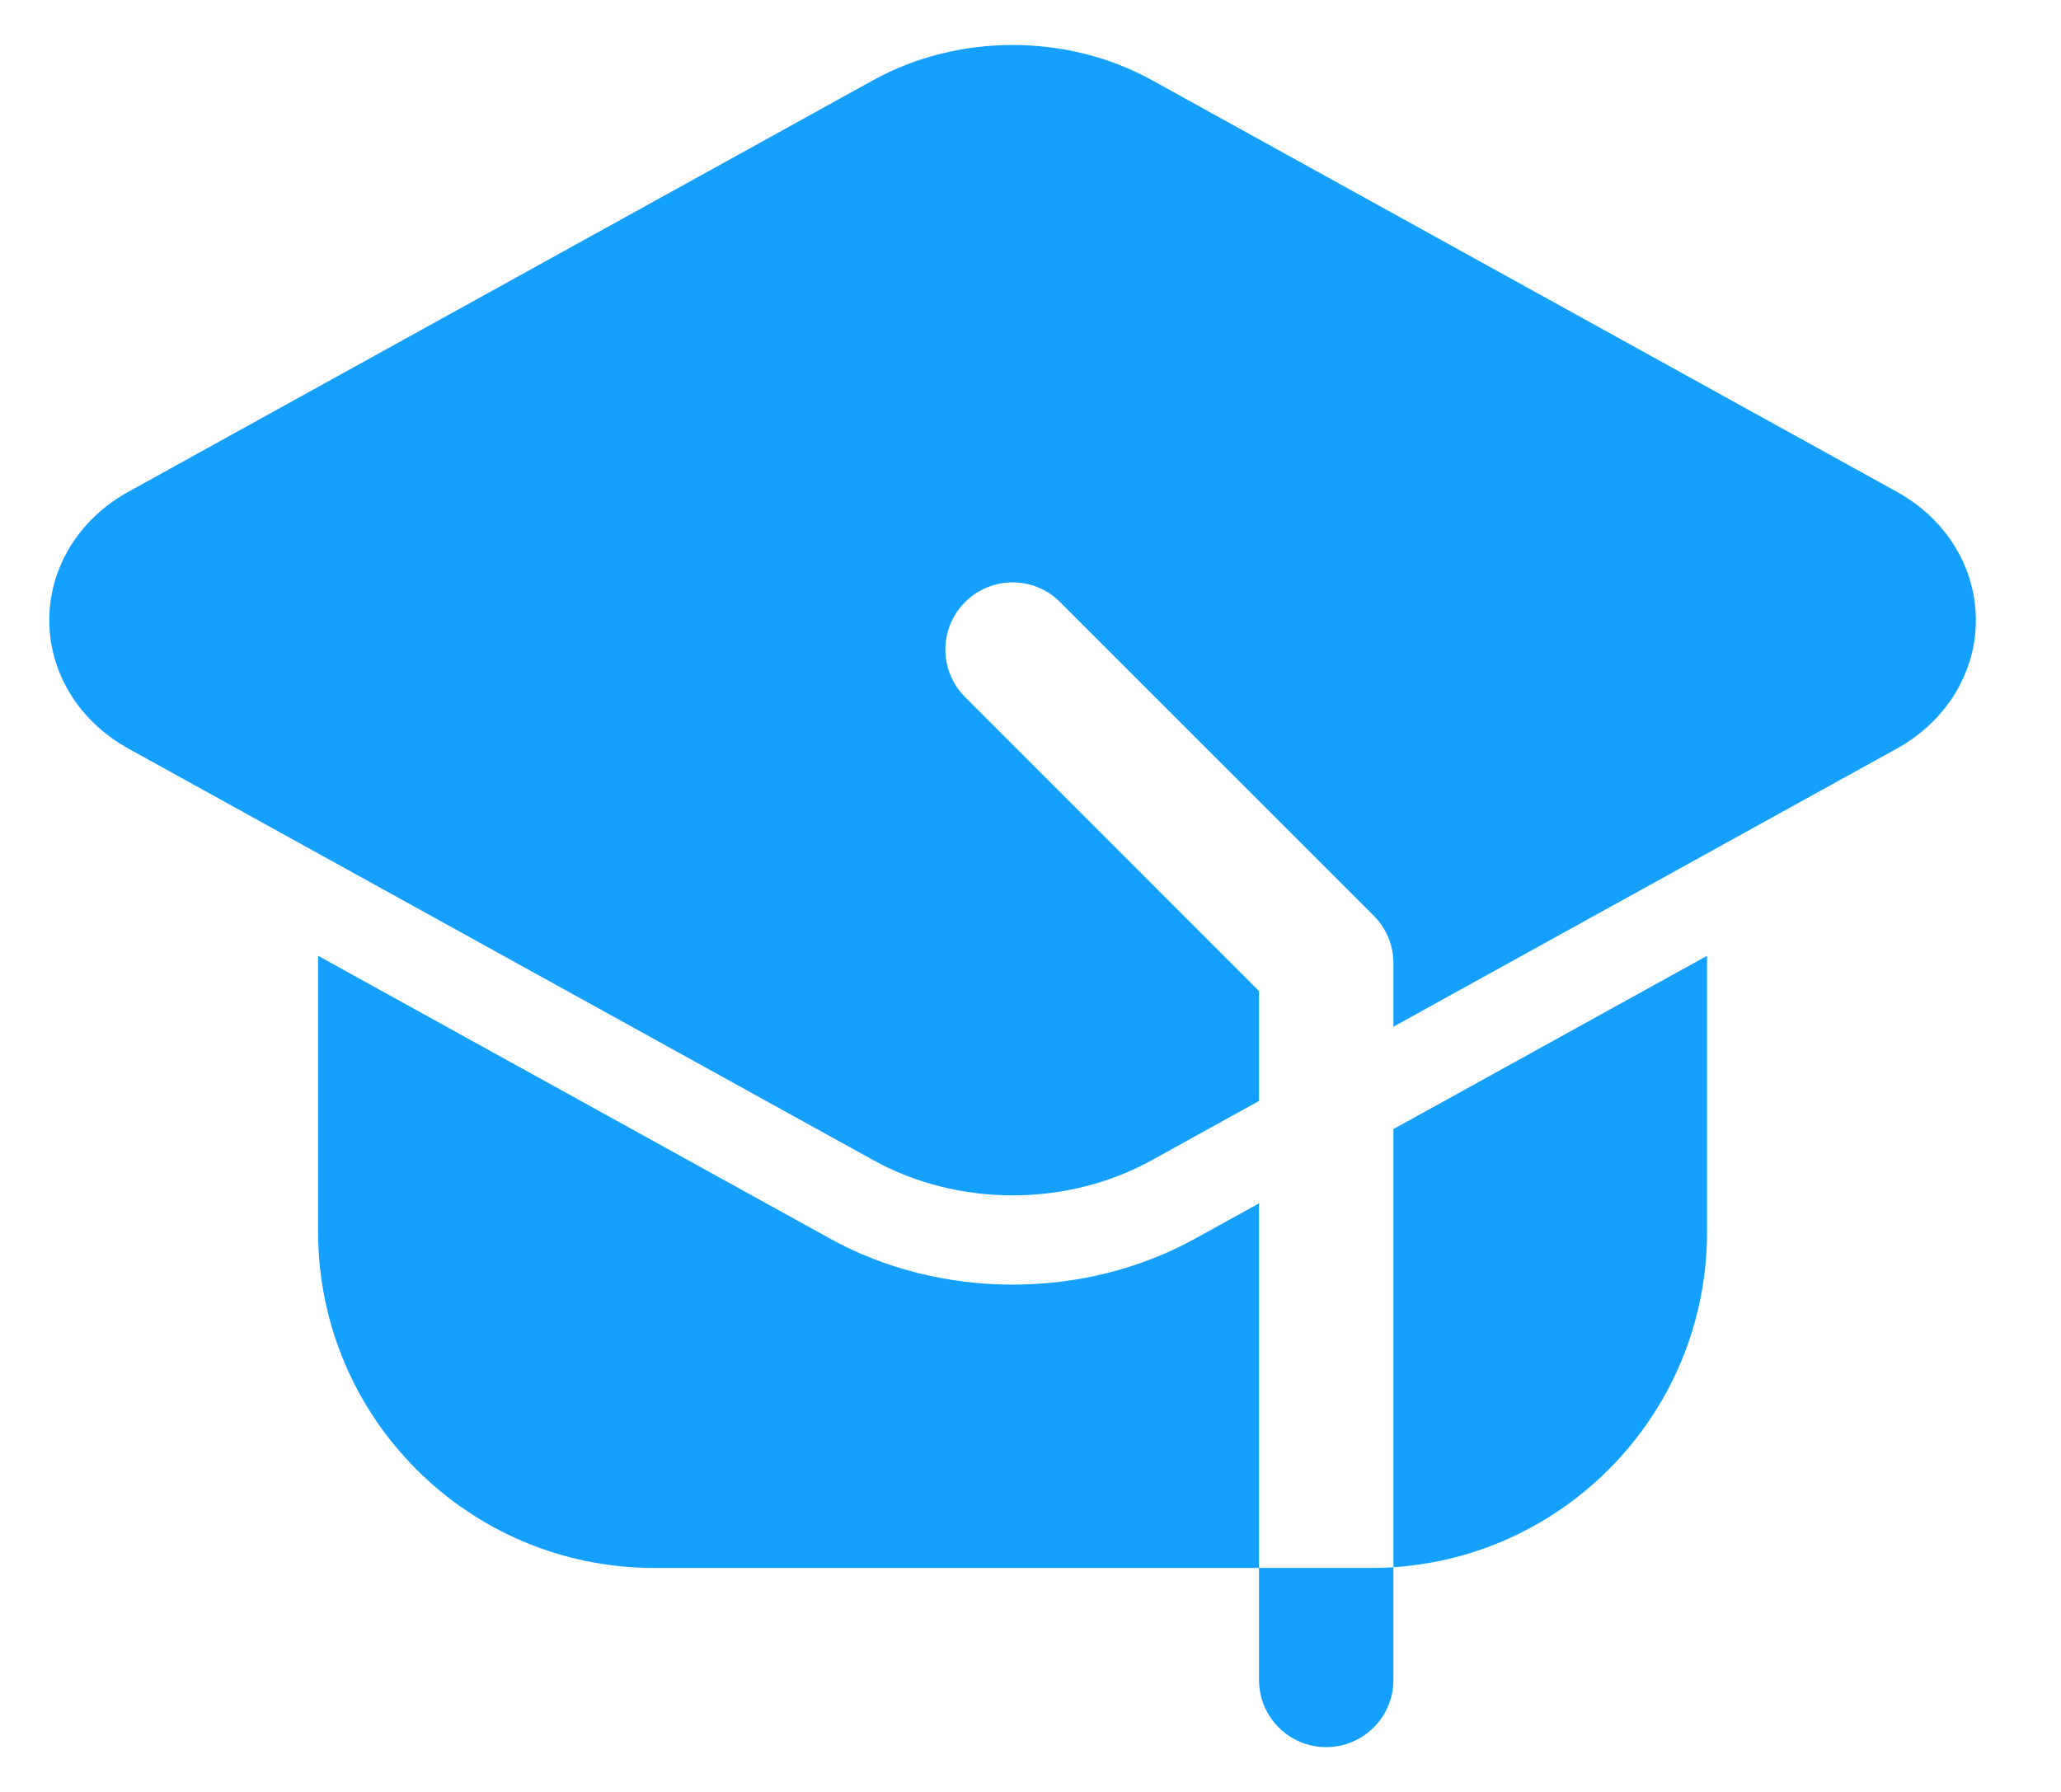 <svg width="23" height="20" viewBox="0 0 23 20" fill="none" xmlns="http://www.w3.org/2000/svg">
<path fill-rule="evenodd" clip-rule="evenodd" d="M15.55 17.492V18.75C15.55 19.164 15.214 19.5 14.8 19.5C14.386 19.5 14.05 19.164 14.05 18.75V17.5H15.3C15.384 17.5 15.467 17.497 15.55 17.492Z" fill="#14A0FF"/>
<path fill-rule="evenodd" clip-rule="evenodd" d="M14.05 17.5H7.3C5.229 17.5 3.55 15.821 3.55 13.75V10.668L9.264 13.825C10.502 14.509 12.098 14.509 13.336 13.825L14.05 13.431V17.5ZM15.55 12.602L19.05 10.668V13.75C19.05 15.737 17.505 17.363 15.55 17.492V12.602Z" fill="#14A0FF"/>
<path fill-rule="evenodd" clip-rule="evenodd" d="M14.05 12.288L12.852 12.95C11.908 13.472 10.692 13.472 9.748 12.95L1.434 8.356C0.868 8.043 0.55 7.495 0.55 6.922C0.55 6.348 0.868 5.8 1.434 5.488L9.748 0.893C10.692 0.372 11.908 0.372 12.852 0.893L21.166 5.488C21.732 5.8 22.05 6.348 22.05 6.922C22.05 7.495 21.732 8.043 21.166 8.356L15.55 11.459V10.75C15.55 10.551 15.471 10.36 15.33 10.22L11.83 6.72C11.538 6.427 11.062 6.427 10.77 6.72C10.477 7.012 10.477 7.488 10.77 7.78L14.05 11.061V12.288Z" fill="#14A0FF"/>
</svg>

